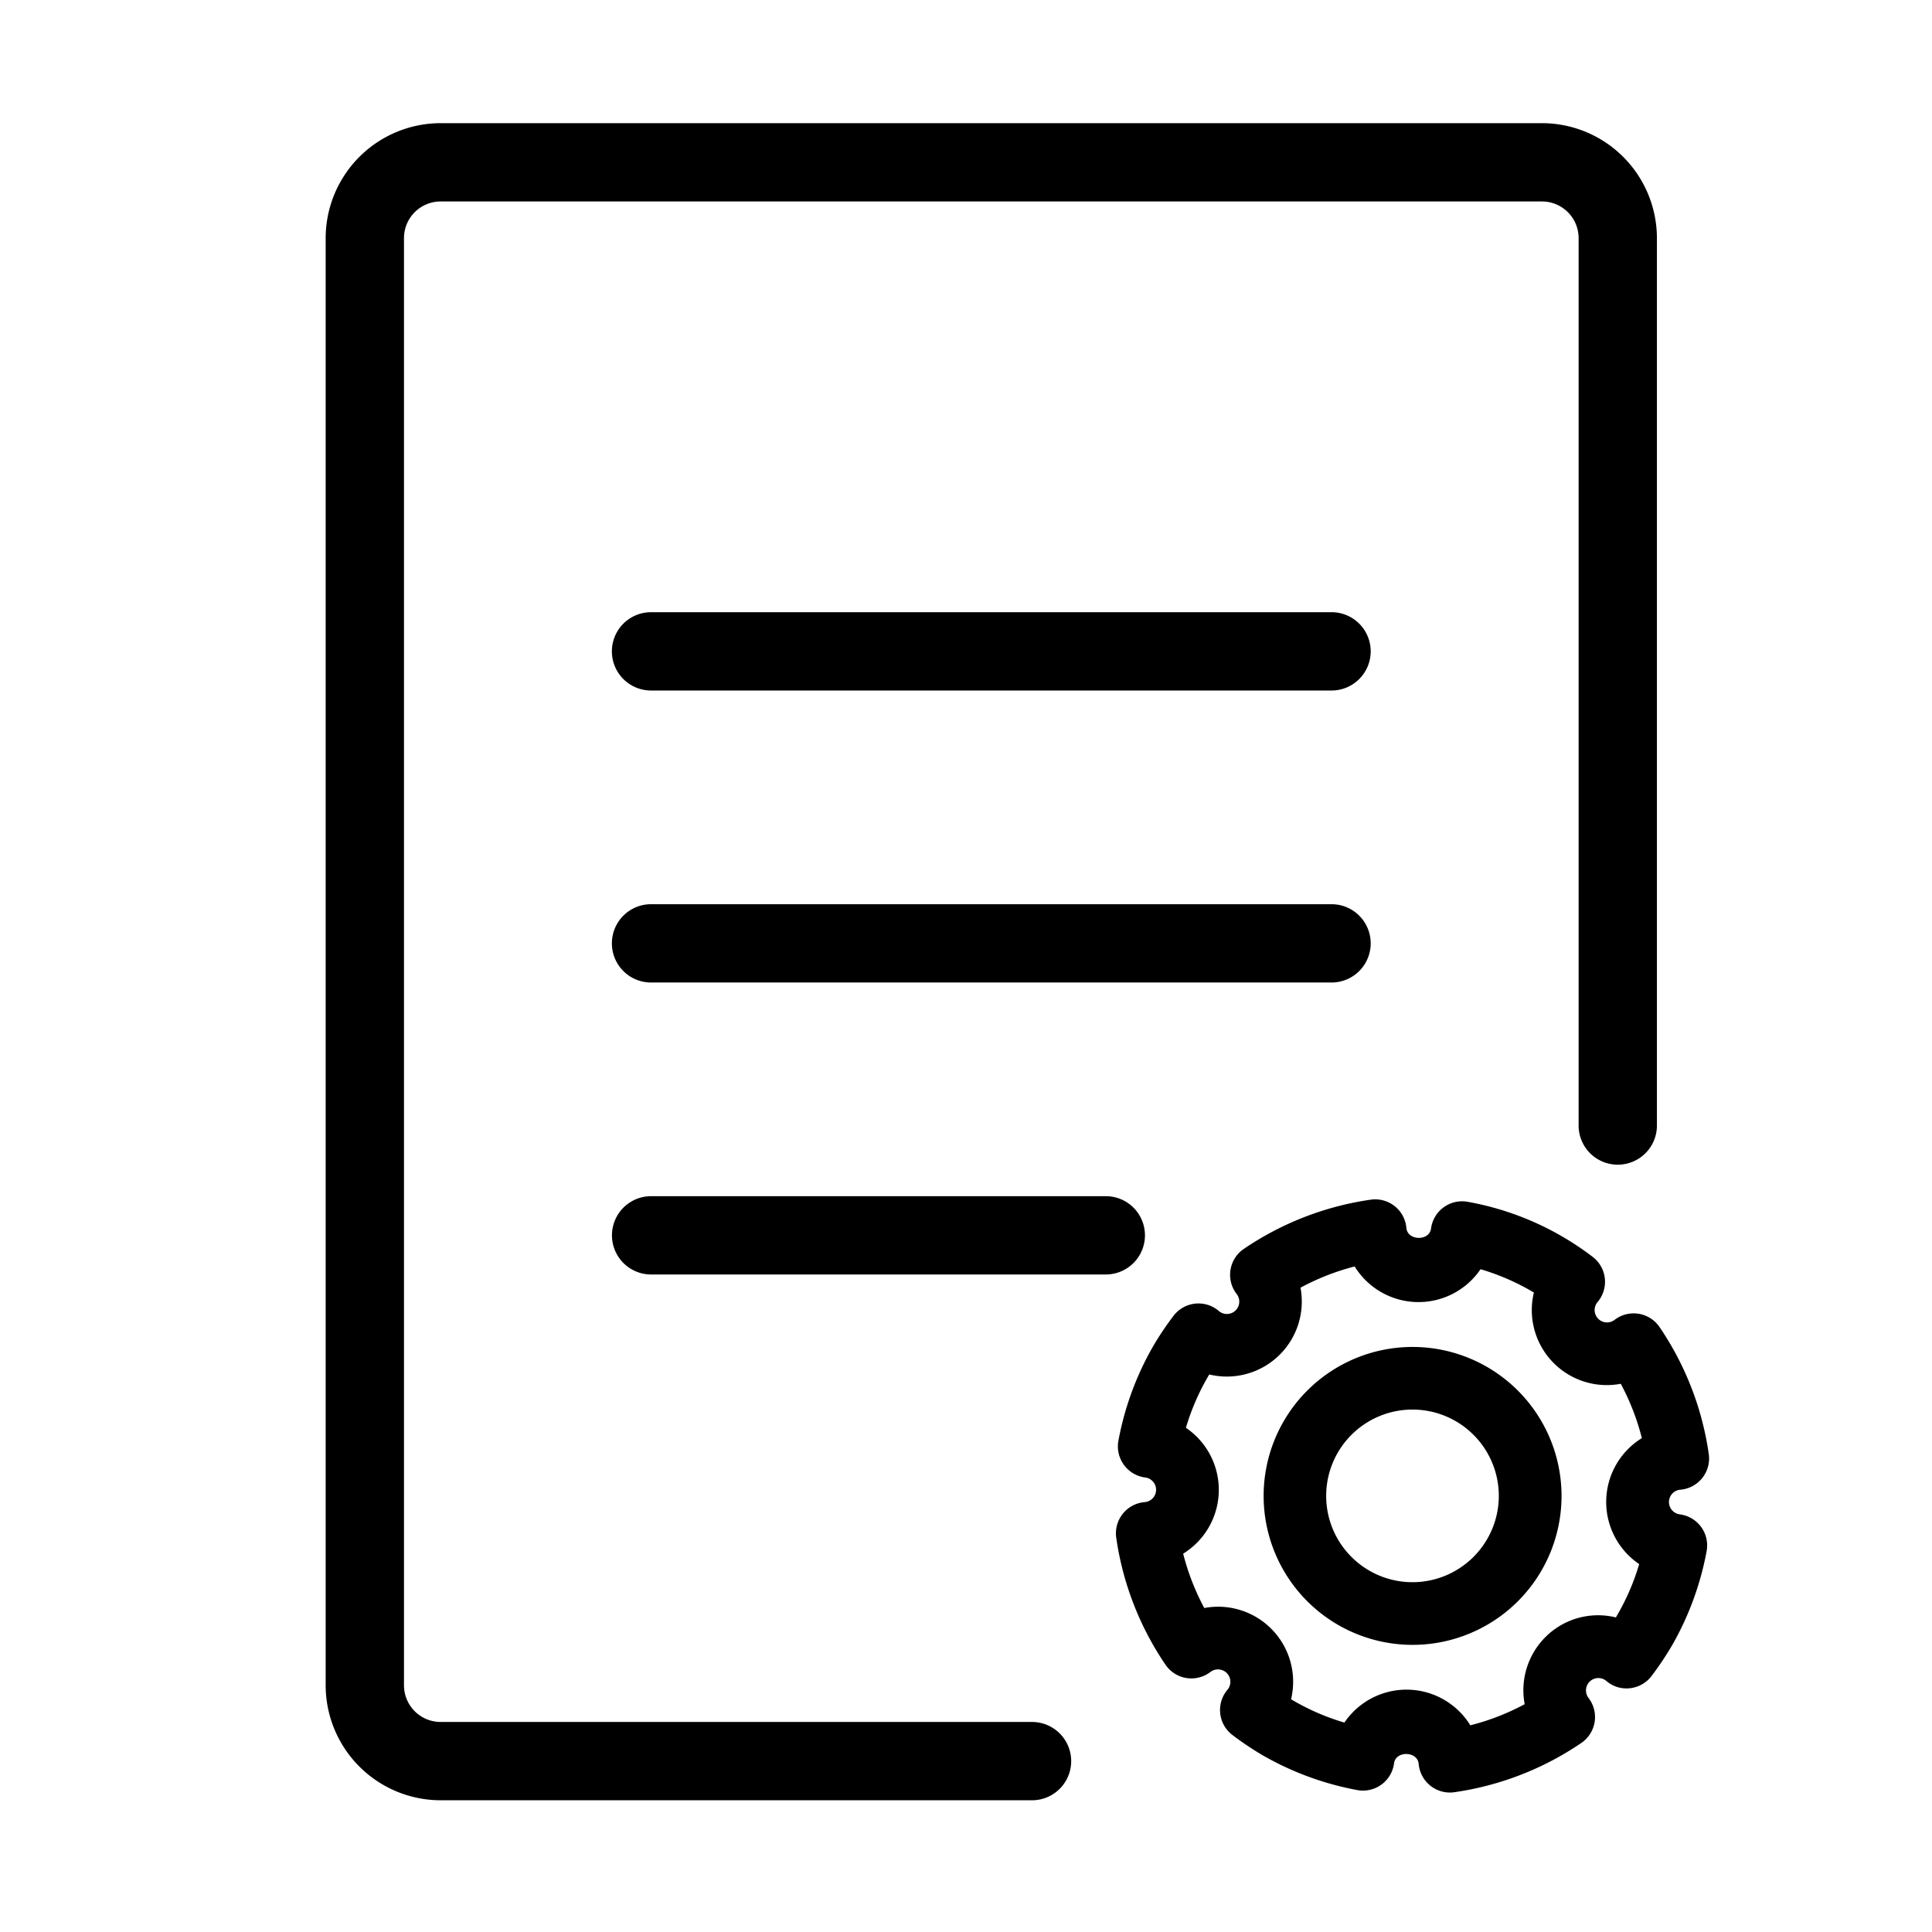 <?xml version="1.0" standalone="no"?><!DOCTYPE svg PUBLIC "-//W3C//DTD SVG 1.1//EN" "http://www.w3.org/Graphics/SVG/1.1/DTD/svg11.dtd"><svg t="1615344693714" class="icon" viewBox="0 0 1024 1024" version="1.1" xmlns="http://www.w3.org/2000/svg" p-id="3486" xmlns:xlink="http://www.w3.org/1999/xlink" width="250" height="250"><defs><style type="text/css"></style></defs><path d="M748.65 713.91a78.95 78.95 0 1 0 79 78.94 79 79 0 0 0-79-78.94z m0 124.69a45.75 45.75 0 1 1 45.75-45.75 45.8 45.8 0 0 1-45.75 45.75z" p-id="3487"></path><path d="M890.39 802.63a6.56 6.56 0 0 1 0.3-13.06 16.6 16.6 0 0 0 15-18.87 159.92 159.92 0 0 0-26.11-67.35 16.6 16.6 0 0 0-23.82-3.8 6.56 6.56 0 0 1-9-9.45 16.6 16.6 0 0 0-2.69-24A153.64 153.64 0 0 0 778 637a16.6 16.6 0 0 0-19.52 14.15c-0.9 6.79-12.47 6.52-13.06-0.3a16.59 16.59 0 0 0-18.87-15 160 160 0 0 0-67.34 26.12 16.6 16.6 0 0 0-3.8 23.82 6.56 6.56 0 0 1-9.48 9 16.59 16.59 0 0 0-24 2.71 159.94 159.94 0 0 0-10.73 16 158.22 158.22 0 0 0-18.41 50.07 16.62 16.62 0 0 0 14.16 19.53 6.56 6.56 0 0 1-0.32 13.06 16.6 16.6 0 0 0-15 18.87 160 160 0 0 0 26.12 67.33 16.6 16.6 0 0 0 23.81 3.81 6.57 6.57 0 0 1 9 9.47 16.61 16.61 0 0 0 2.72 24 162 162 0 0 0 16 10.72 158.59 158.59 0 0 0 50.06 18.41 16.6 16.6 0 0 0 19.53-14.16c0.88-6.79 12.48-6.52 13.06 0.31a16.63 16.63 0 0 0 18.87 15 159.87 159.87 0 0 0 67.33-26.12A16.61 16.61 0 0 0 842 900a6.56 6.56 0 0 1 9.46-9 16.26 16.26 0 0 0 12.54 3.78 16.56 16.56 0 0 0 11.41-6.53 162.62 162.62 0 0 0 10.72-16 158.43 158.43 0 0 0 18.41-50.06 16.59 16.59 0 0 0-14.15-19.53zM868.8 829a122.73 122.73 0 0 1-11.42 26.66l-0.94 1.61A39.45 39.45 0 0 0 819 867.79a39.86 39.86 0 0 0-10.89 35.47 126.82 126.82 0 0 1-28.8 11.19 39.75 39.75 0 0 0-66.75-1.45 122 122 0 0 1-26.67-11.42c-0.54-0.3-1.07-0.62-1.6-0.94a39.75 39.75 0 0 0-46-48.36 127.4 127.4 0 0 1-11.19-28.8 39.74 39.74 0 0 0 1.46-66.72 123.76 123.76 0 0 1 11.43-26.67c0.31-0.54 0.62-1.06 0.93-1.59a39.75 39.75 0 0 0 48.37-46A127.14 127.14 0 0 1 718 671.25a39.75 39.75 0 0 0 66.72 1.46 123 123 0 0 1 26.67 11.42l1.6 0.94a39.75 39.75 0 0 0 46.05 48.36 126.9 126.9 0 0 1 11.18 28.8A39.75 39.75 0 0 0 868.8 829zM705.75 324.48H345.06a20.75 20.75 0 1 0 0 41.5h360.69a20.75 20.75 0 0 0 0-41.5zM705.75 479.25H345.06a20.75 20.75 0 1 0 0 41.5h360.69a20.75 20.75 0 0 0 0-41.5zM606.85 654.75A20.75 20.75 0 0 0 586.1 634h-241a20.75 20.75 0 1 0 0 41.5h241a20.75 20.75 0 0 0 20.75-20.75z" p-id="3488"></path><path d="M547 912.68H233.52a19.44 19.44 0 0 1-19.4-19.42V126.18a19.42 19.42 0 0 1 19.4-19.4h583.77a19.43 19.43 0 0 1 19.41 19.4v470.38a20.75 20.75 0 0 0 41.5 0V126.18a61 61 0 0 0-60.91-60.9H233.52a61 61 0 0 0-60.91 60.9v767.08a61 61 0 0 0 60.91 60.92H547a20.75 20.75 0 0 0 0-41.5z" p-id="3489"></path></svg>